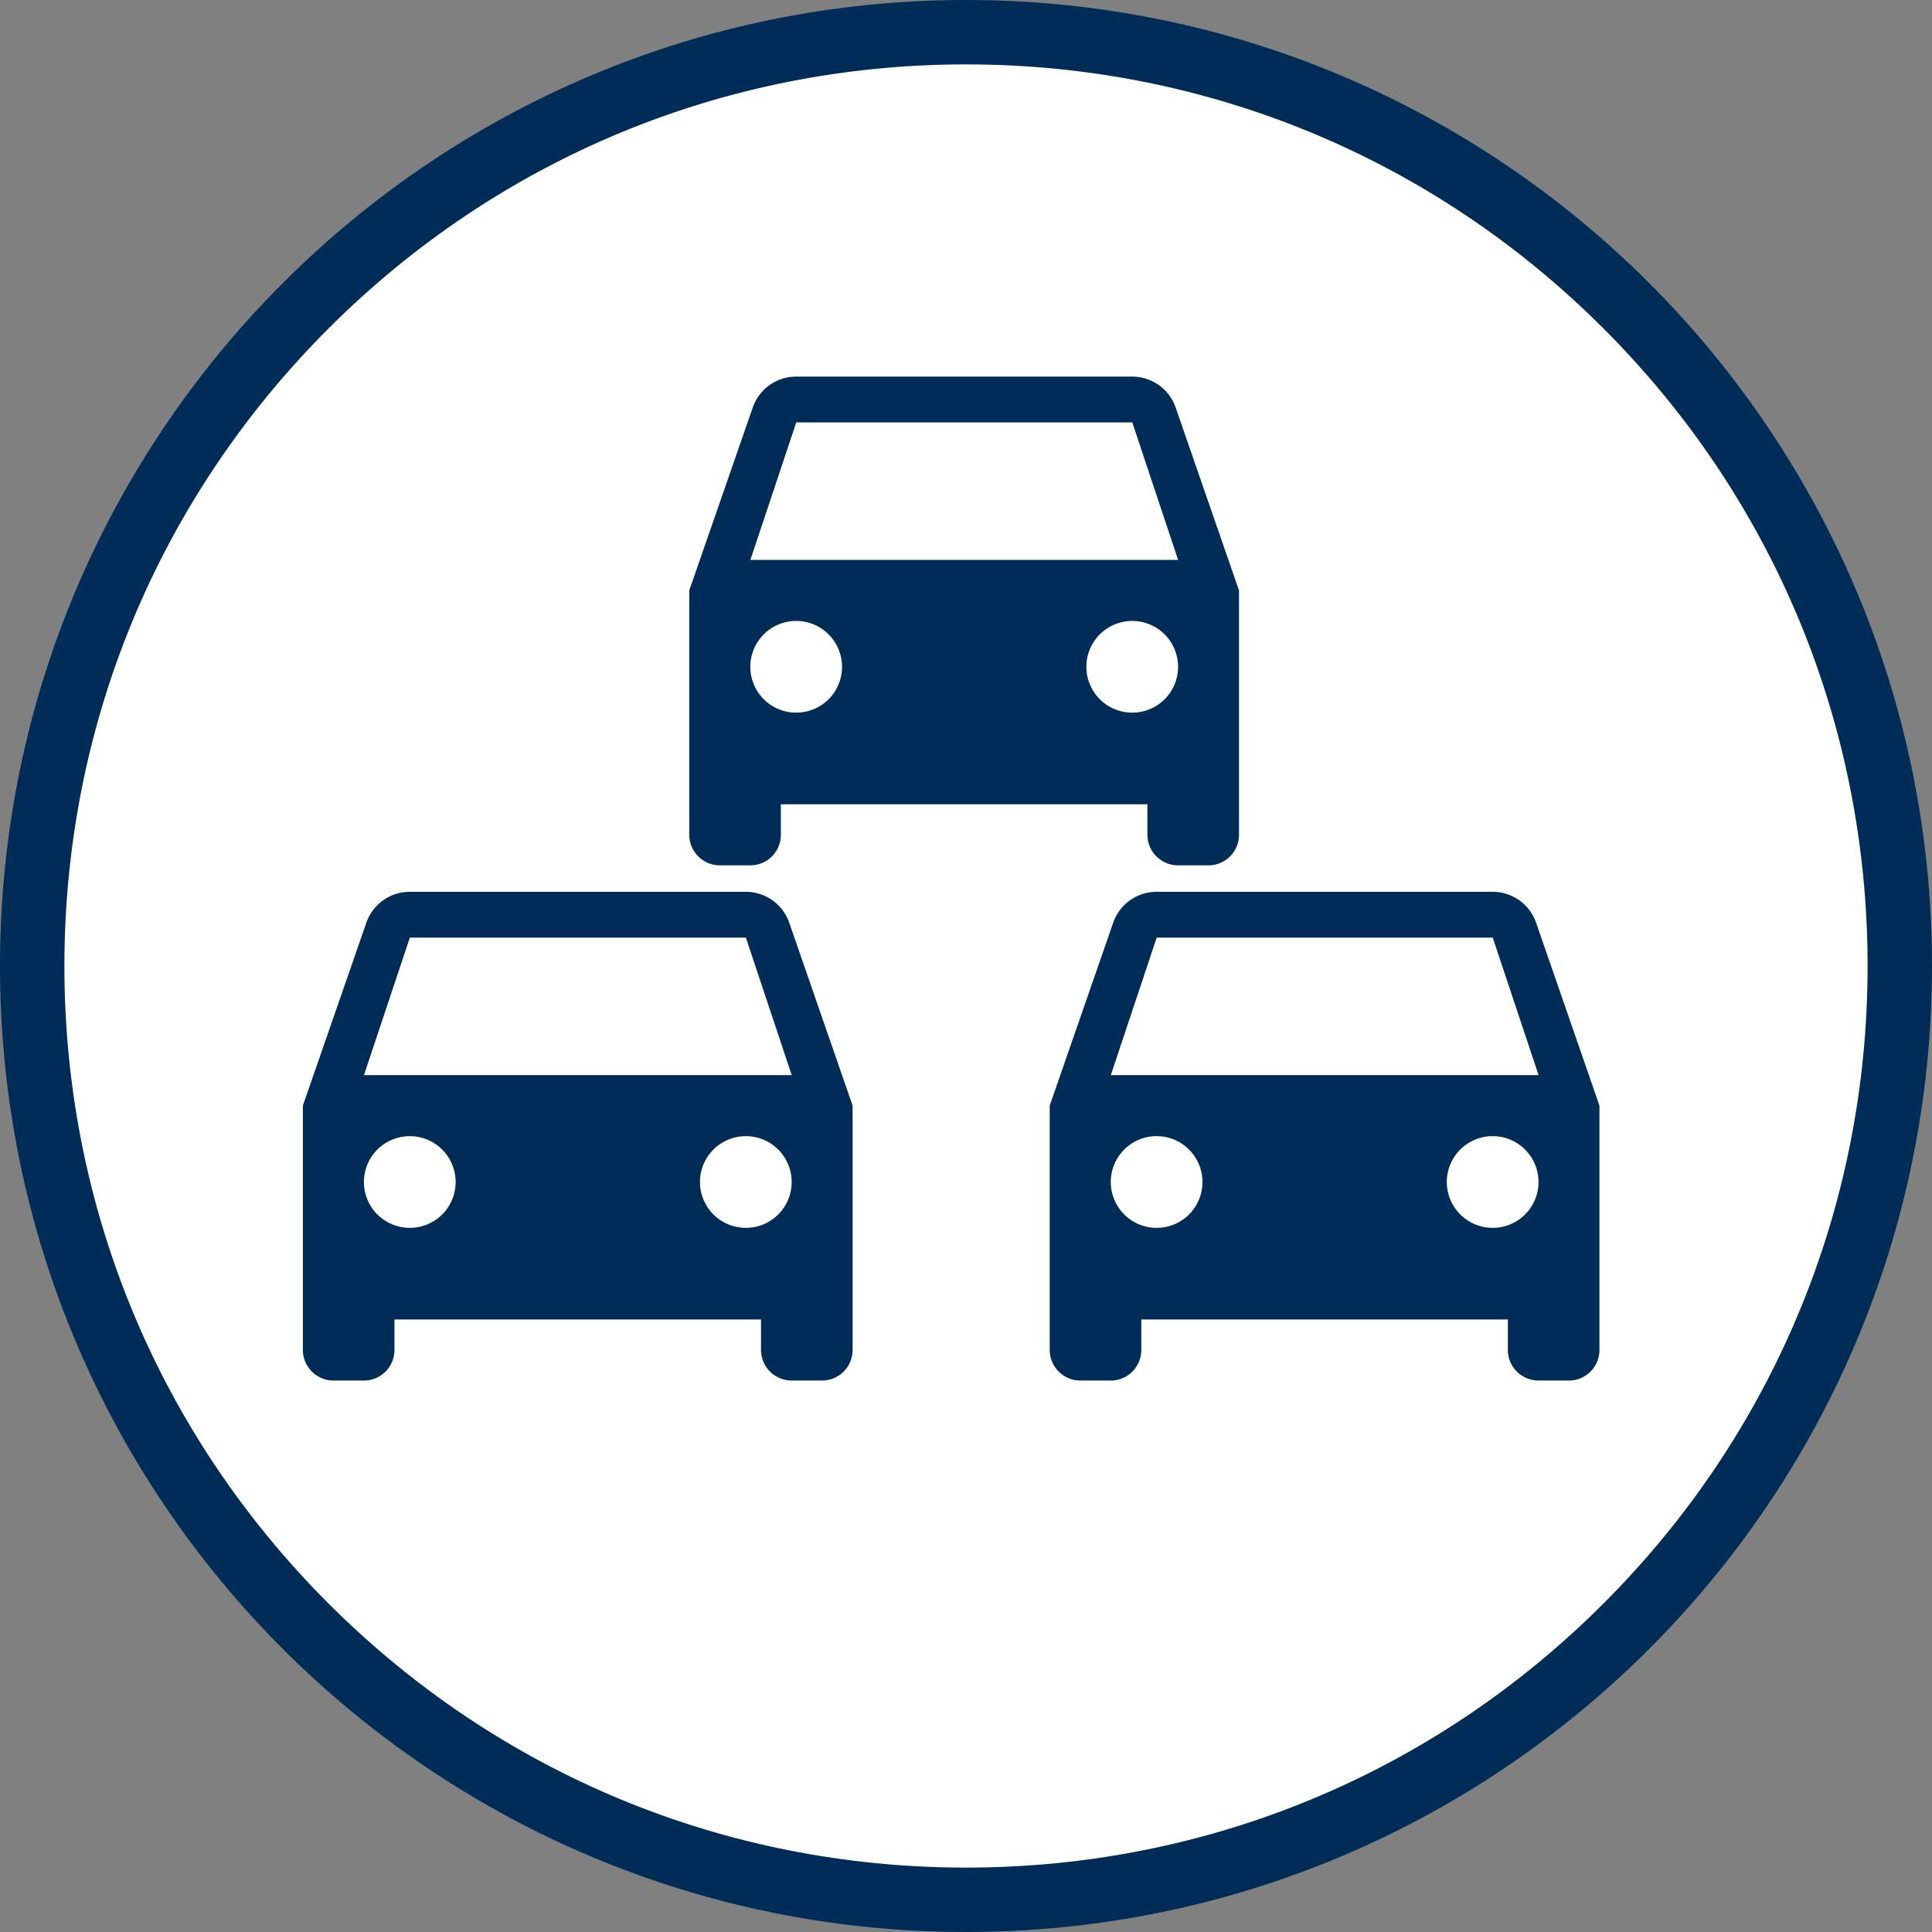 <svg xmlns="http://www.w3.org/2000/svg" viewBox="2991 877 30 30"><rect x="2991" y="877" width="30" height="30" fill="#808080" stroke="none"/><defs><style>.a{fill:#fff;}.b,.d{fill:#002c58;}.c,.d{stroke:none;}</style></defs><g transform="translate(1990)"><g transform="translate(1001 877)"><g class="a" transform="translate(0 0)"><path class="c" d="M 15 29.5 C 11.127 29.5 7.486 27.992 4.747 25.253 C 2.008 22.514 0.5 18.873 0.5 15 C 0.5 11.127 2.008 7.486 4.747 4.747 C 7.486 2.008 11.127 0.5 15 0.5 C 18.873 0.5 22.514 2.008 25.253 4.747 C 27.992 7.486 29.5 11.127 29.5 15 C 29.5 18.873 27.992 22.514 25.253 25.253 C 22.514 27.992 18.873 29.5 15 29.5 Z"/><path class="d" d="M 15 29 C 18.74 29 22.255 27.544 24.899 24.899 C 27.544 22.255 29 18.74 29 15 C 29 11.26 27.544 7.745 24.899 5.101 C 22.255 2.456 18.74 1 15 1 C 11.26 1 7.745 2.456 5.101 5.101 C 2.456 7.745 1 11.26 1 15 C 1 18.74 2.456 22.255 5.101 24.899 C 7.745 27.544 11.26 29 15 29 M 15 30 C 6.716 30 -1.77635683940025e-15 23.284 -1.77635683940025e-15 15 C -1.77635683940025e-15 6.716 6.716 -1.77635683940025e-15 15 -1.77635683940025e-15 C 23.284 -1.77635683940025e-15 30 6.716 30 15 C 30 23.284 23.284 30 15 30 Z"/></g></g><g transform="translate(-292 46)"><path class="b" d="M13.552,10.479A.713.713,0,0,0,12.878,10H7.66a.713.713,0,0,0-.674.479L6,13.32v3.795a.476.476,0,0,0,.474.474h.474a.474.474,0,0,0,.474-.474v-.474h5.692v.474a.476.476,0,0,0,.474.474h.474a.474.474,0,0,0,.474-.474V13.32ZM7.66,15.218a.712.712,0,1,1,.712-.712A.711.711,0,0,1,7.66,15.218Zm5.218,0a.712.712,0,1,1,.712-.712A.711.711,0,0,1,12.878,15.218ZM6.949,12.846l.712-2.135h5.218l.712,2.135Z" transform="translate(1291.703 834.848)"/><path class="b" d="M13.552,10.479A.713.713,0,0,0,12.878,10H7.66a.713.713,0,0,0-.674.479L6,13.32v3.795a.476.476,0,0,0,.474.474h.474a.474.474,0,0,0,.474-.474v-.474h5.692v.474a.476.476,0,0,0,.474.474h.474a.474.474,0,0,0,.474-.474V13.32ZM7.66,15.218a.712.712,0,1,1,.712-.712A.711.711,0,0,1,7.66,15.218Zm5.218,0a.712.712,0,1,1,.712-.712A.711.711,0,0,1,12.878,15.218ZM6.949,12.846l.712-2.135h5.218l.712,2.135Z" transform="translate(1303.3 834.848)"/></g><path class="b" d="M13.552,10.479A.713.713,0,0,0,12.878,10H7.66a.713.713,0,0,0-.674.479L6,13.32v3.795a.476.476,0,0,0,.474.474h.474a.474.474,0,0,0,.474-.474v-.474h5.692v.474a.476.476,0,0,0,.474.474h.474a.474.474,0,0,0,.474-.474V13.32ZM7.66,15.218a.712.712,0,1,1,.712-.712A.711.711,0,0,1,7.66,15.218Zm5.218,0a.712.712,0,1,1,.712-.712A.711.711,0,0,1,12.878,15.218ZM6.949,12.846l.712-2.135h5.218l.712,2.135Z" transform="translate(1005.703 872.848)"/></g></svg>